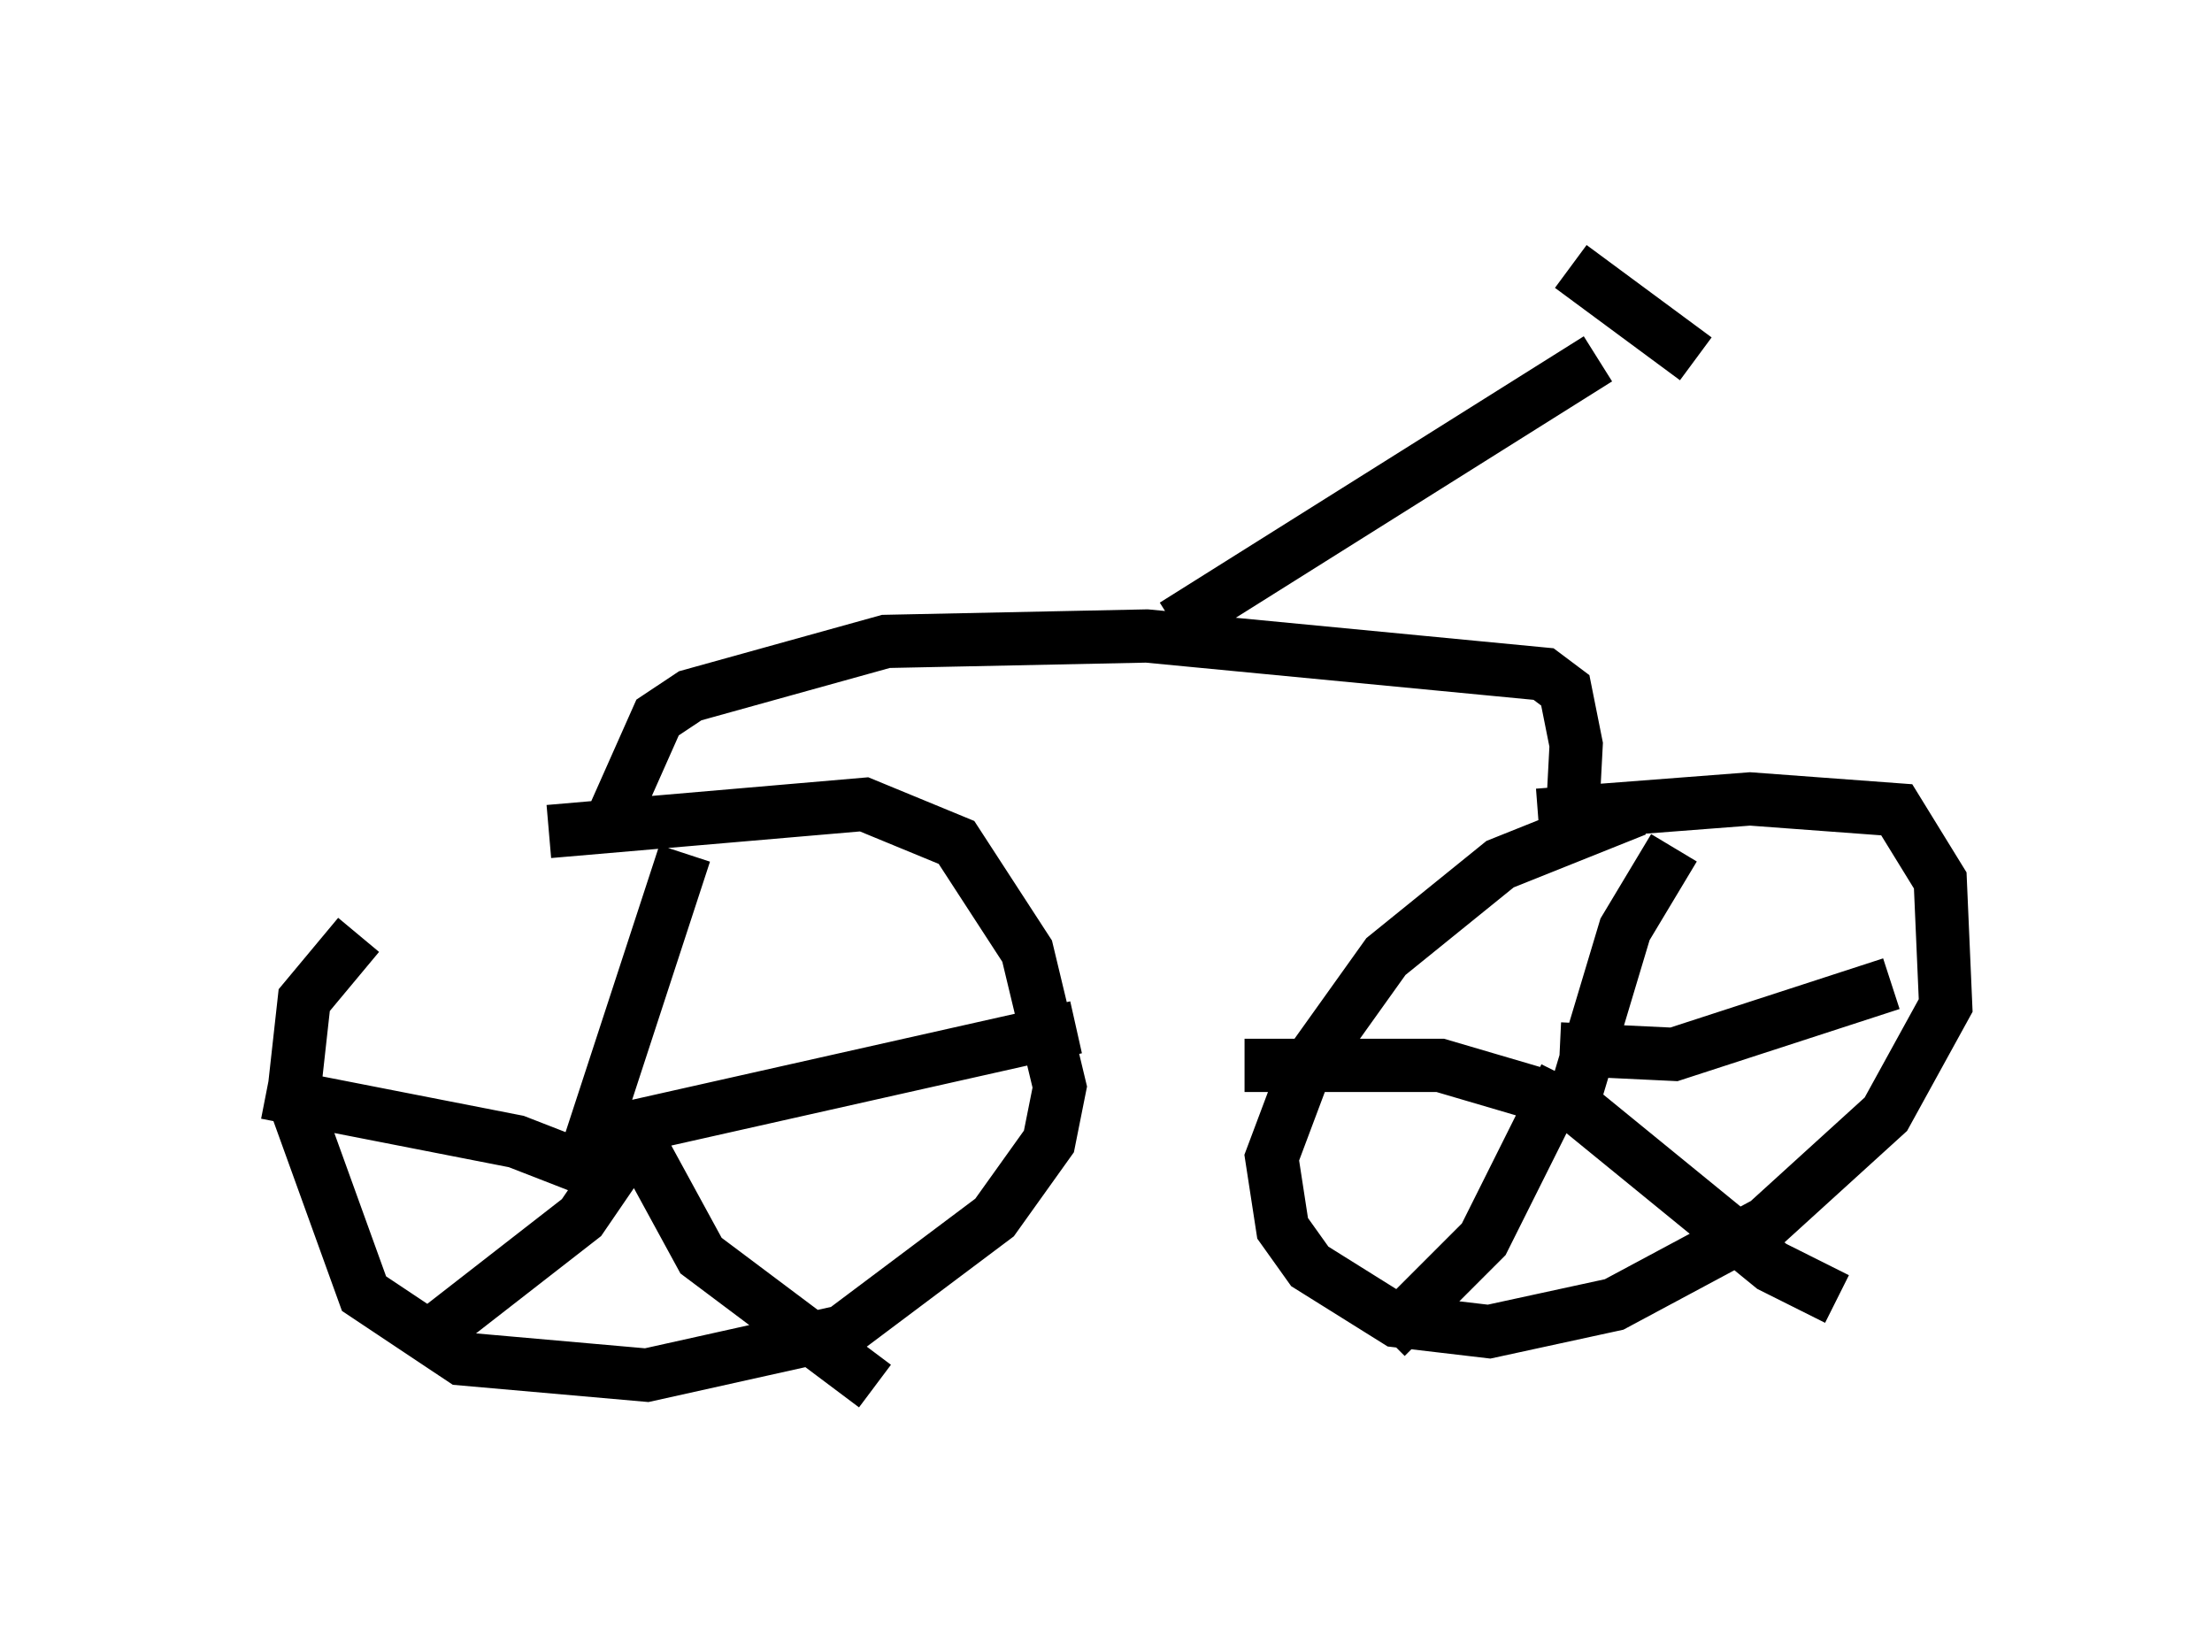 <?xml version="1.0" encoding="utf-8" ?>
<svg baseProfile="full" height="31.029" version="1.1" width="41.544" xmlns="http://www.w3.org/2000/svg" xmlns:ev="http://www.w3.org/2001/xml-events" xmlns:xlink="http://www.w3.org/1999/xlink"><defs /><rect fill="white" height="31.029" width="41.544" x="0" y="0" /><path d="M11.431, 14.392 m-4.696, 3.165 l-1.021, 1.225 -0.204, 1.838 l1.327, 3.675 1.838, 1.225 l3.471, 0.306 3.675, -0.817 l2.858, -2.144 1.021, -1.429 l0.204, -1.021 -0.613, -2.552 l-1.327, -2.042 -1.735, -0.715 l-5.921, 0.51 m20.417, -0.408 l-2.552, 1.021 -2.144, 1.735 l-1.531, 2.144 -0.613, 1.633 l0.204, 1.327 0.51, 0.715 l1.633, 1.021 1.735, 0.204 l2.348, -0.51 2.858, -1.531 l2.246, -2.042 1.123, -2.042 l-0.102, -2.348 -0.817, -1.327 l-2.756, -0.204 -3.981, 0.306 m0.715, 5.206 l0.919, -3.063 0.919, -1.531 m-2.144, 3.777 l2.144, 0.102 4.083, -1.327 m-6.125, 2.144 l3.879, 3.165 1.225, 0.613 m-5.104, -4.185 l-1.531, 3.063 -1.838, 1.838 m2.756, -4.594 l-1.735, -0.51 -3.675, 0.0 m-10.515, -3.981 l-1.735, 5.308 9.086, -2.042 m-8.269, 2.042 l1.225, 2.246 3.267, 2.45 m-4.185, -5.104 l-1.327, 1.94 -2.756, 2.144 m3.369, -2.858 l-1.838, -0.715 -4.696, -0.919 m6.533, -5.206 l0.817, -1.838 0.613, -0.408 l3.675, -1.021 4.9, -0.102 l7.452, 0.715 0.408, 0.306 l0.204, 1.021 -0.102, 1.94 m-7.452, -4.185 l7.963, -5.002 m1.838, 0.0 l-2.348, -1.735 " fill="none" stroke="black" stroke-width="1" /></svg>